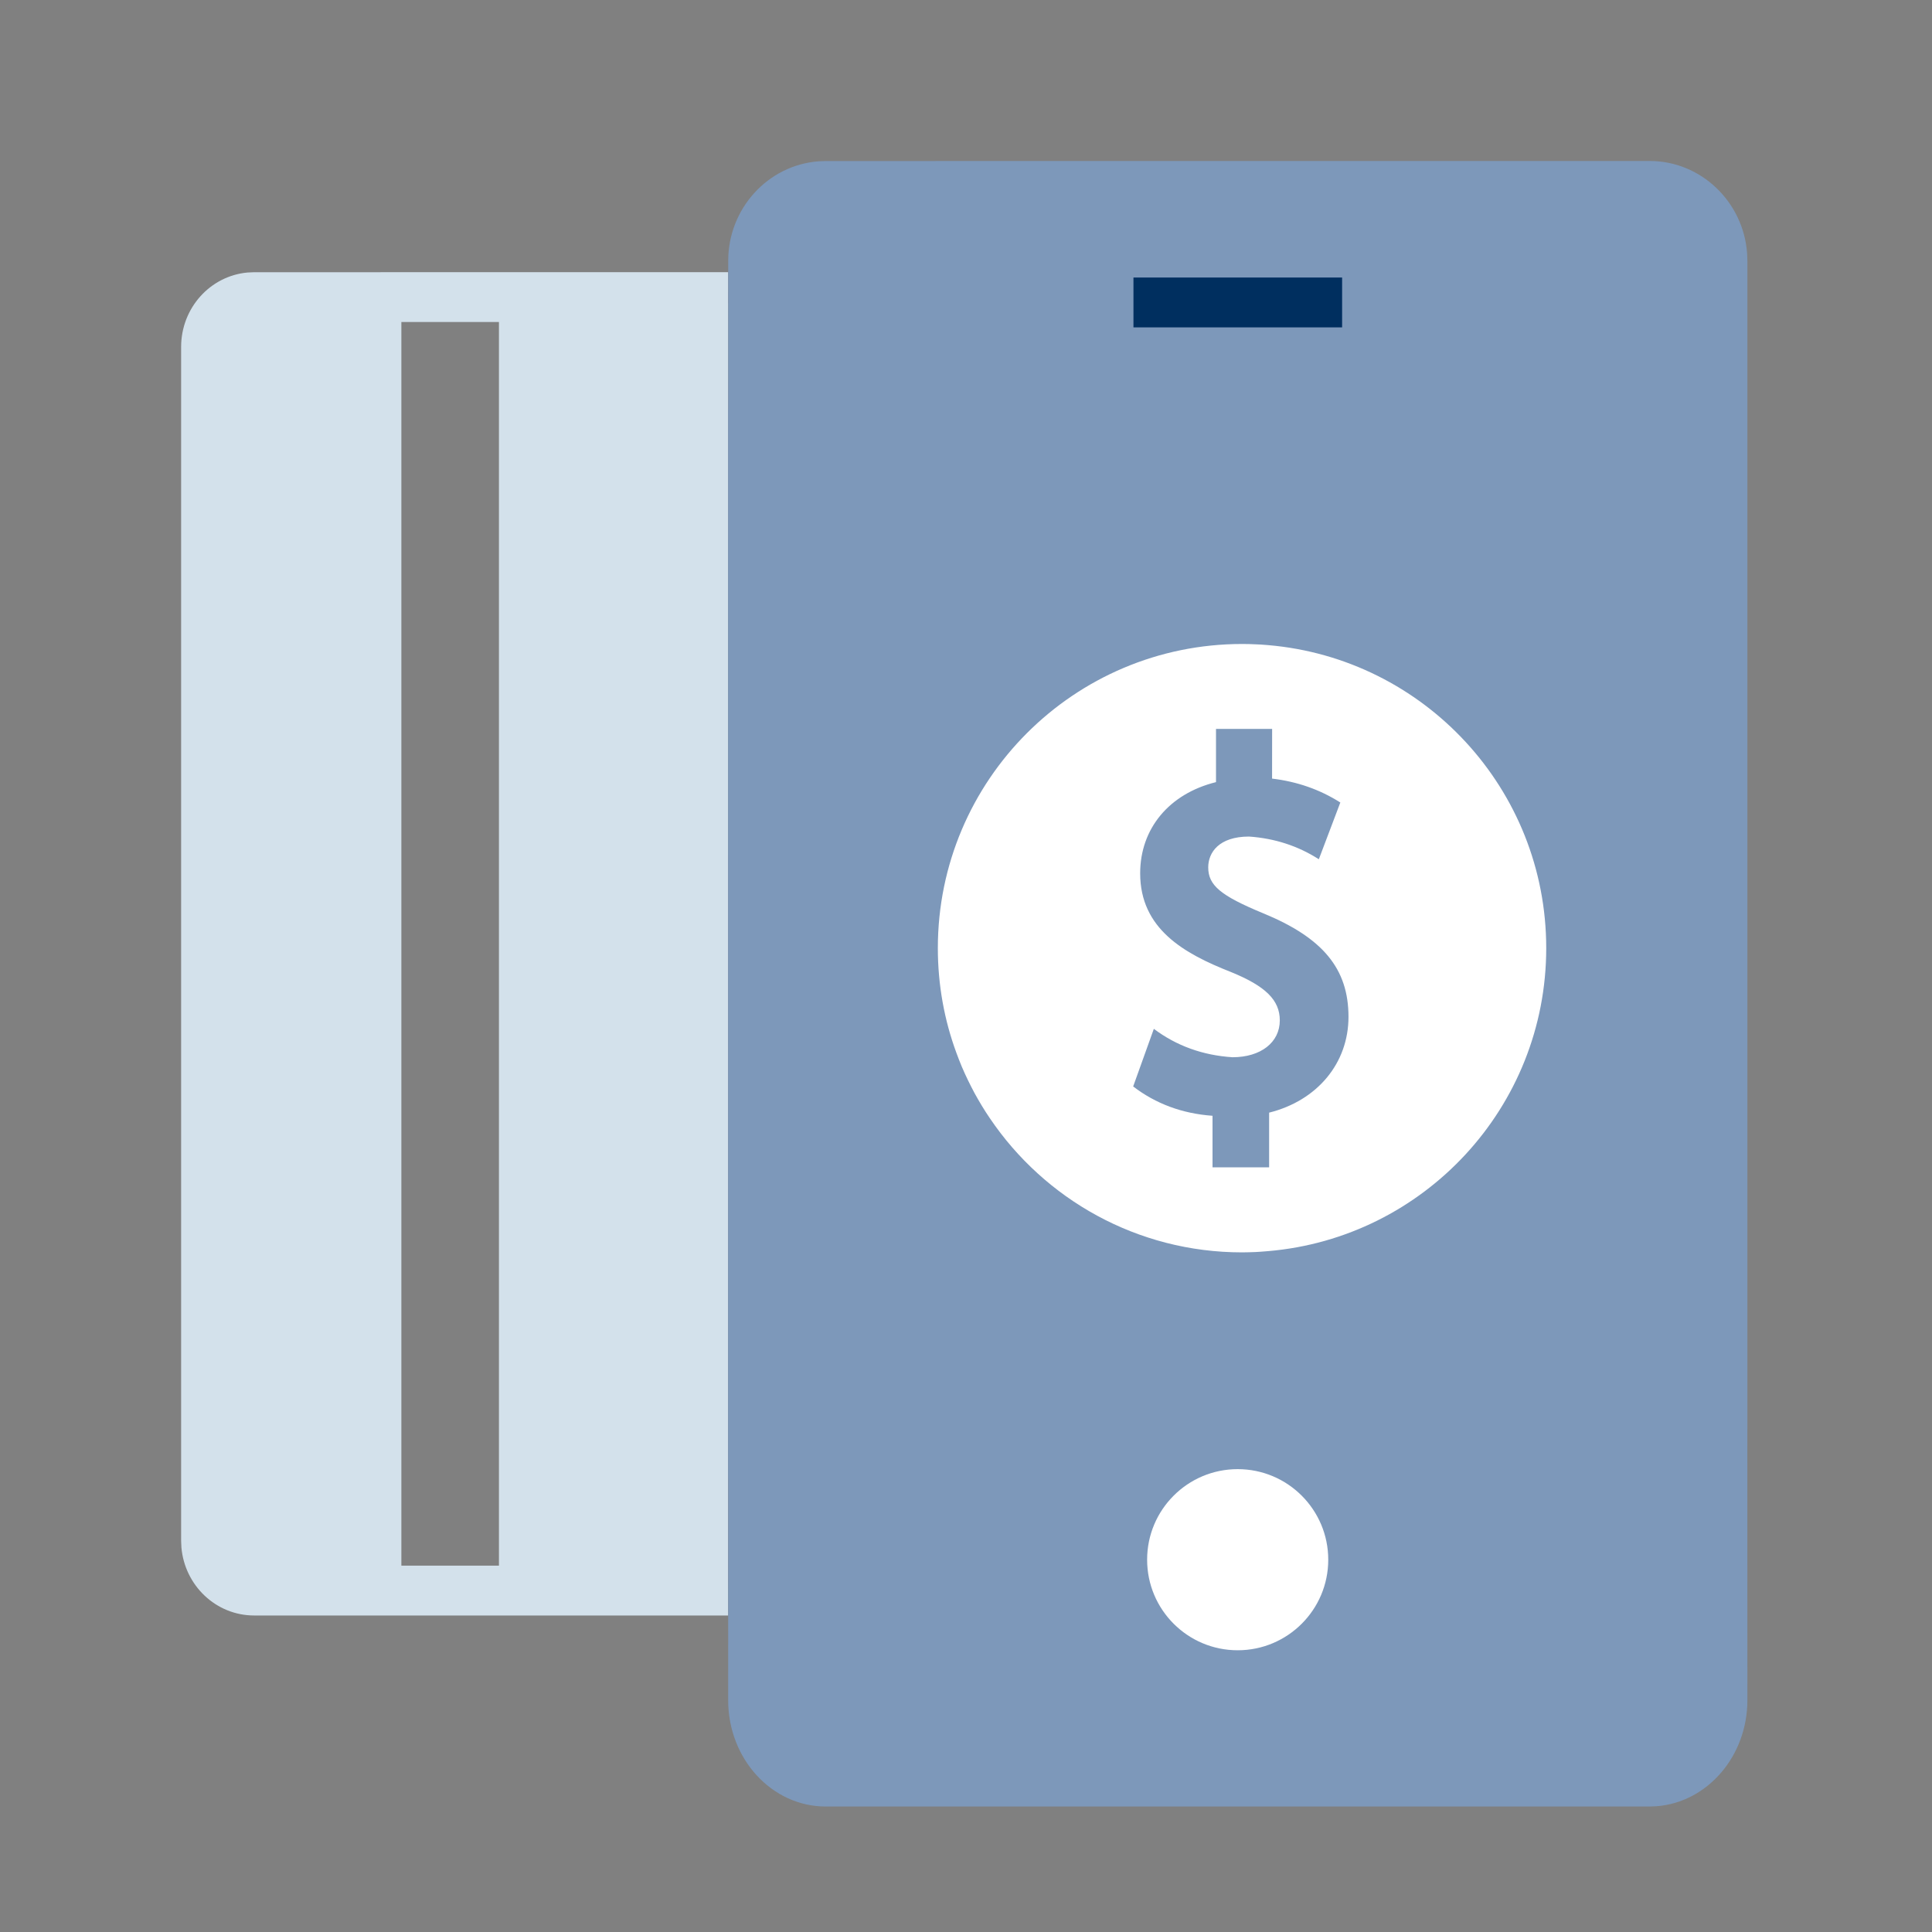 <svg height="40" viewBox="0 0 40 40" width="40" xmlns="http://www.w3.org/2000/svg"><rect x="0" y="0" width="40" height="40" fill="#808080" stroke="none"/><g fill="none" fill-rule="evenodd"><path d="m15.076 5.635-.001.648.001 0-.002 26.132.002 1.032h-9.813c-.792 0-1.438-.621-1.507-1.408l-.006-.14v-24.715c0-.809.602-1.471 1.375-1.542l.138-.006zm-4.746 1.032h-2.02v25.748h2.02z" fill="#d3e1eb"/><g transform="translate(15.076 3.333)"><path d="m19.08 0c1.061 0 1.939.846 2.016 1.911l.006.154v24.187l-.001-.001.001 5.616c0 1.164-.833 2.115-1.878 2.196l-.144.006h-17.06c-1.115 0-2.02-.984-2.02-2.201l.001-4.584h-.002v-22.153h.002v-3.065c0-1.085.825-1.98 1.869-2.059l.151-.006z" fill="#7d98ba"/><path d="m8.391 3.445h4.32v-1.032h-4.32z" fill="#002f5f"/><path d="m10.641 10c.092 0 .185.002.278.007.037.002.073.003.11.005.052.003.103.008.155.012 3.222.277 5.753 2.978 5.753 6.273s-2.532 5.998-5.755 6.273c-.05.005-.102.008-.153.012-.037.002-.073.005-.11.007-.093.003-.187.007-.278.007-2.175 0-4.092-1.102-5.223-2.777-.115-.168-.218-.34-.317-.52-.095-.178-.185-.362-.265-.55-.038-.093-.077-.19-.112-.287-.248-.673-.383-1.403-.383-2.165 0-3.478 2.822-6.297 6.3-6.297zm.621 1.758h-1.162v1.102c-.97.24-1.57.962-1.57 1.888 0 1.148.903 1.66 1.878 2.043.72.293 1.013.583 1.013 1.002 0 .455-.393.763-.98.763-.617-.04-1.16-.237-1.628-.588l-.428 1.193c.468.358 1.015.562 1.643.607v1.067h1.172v-1.132c1-.25 1.643-1.027 1.643-1.983 0-.997-.53-1.638-1.772-2.147-.877-.363-1.132-.577-1.132-.948 0-.308.222-.638.845-.638.53.037 1.013.193 1.445.47l.445-1.175c-.425-.27-.895-.433-1.413-.495z" fill="#fff"/></g><circle cx="25.625" cy="32.292" fill="#fff" r="1.875"/></g></svg>